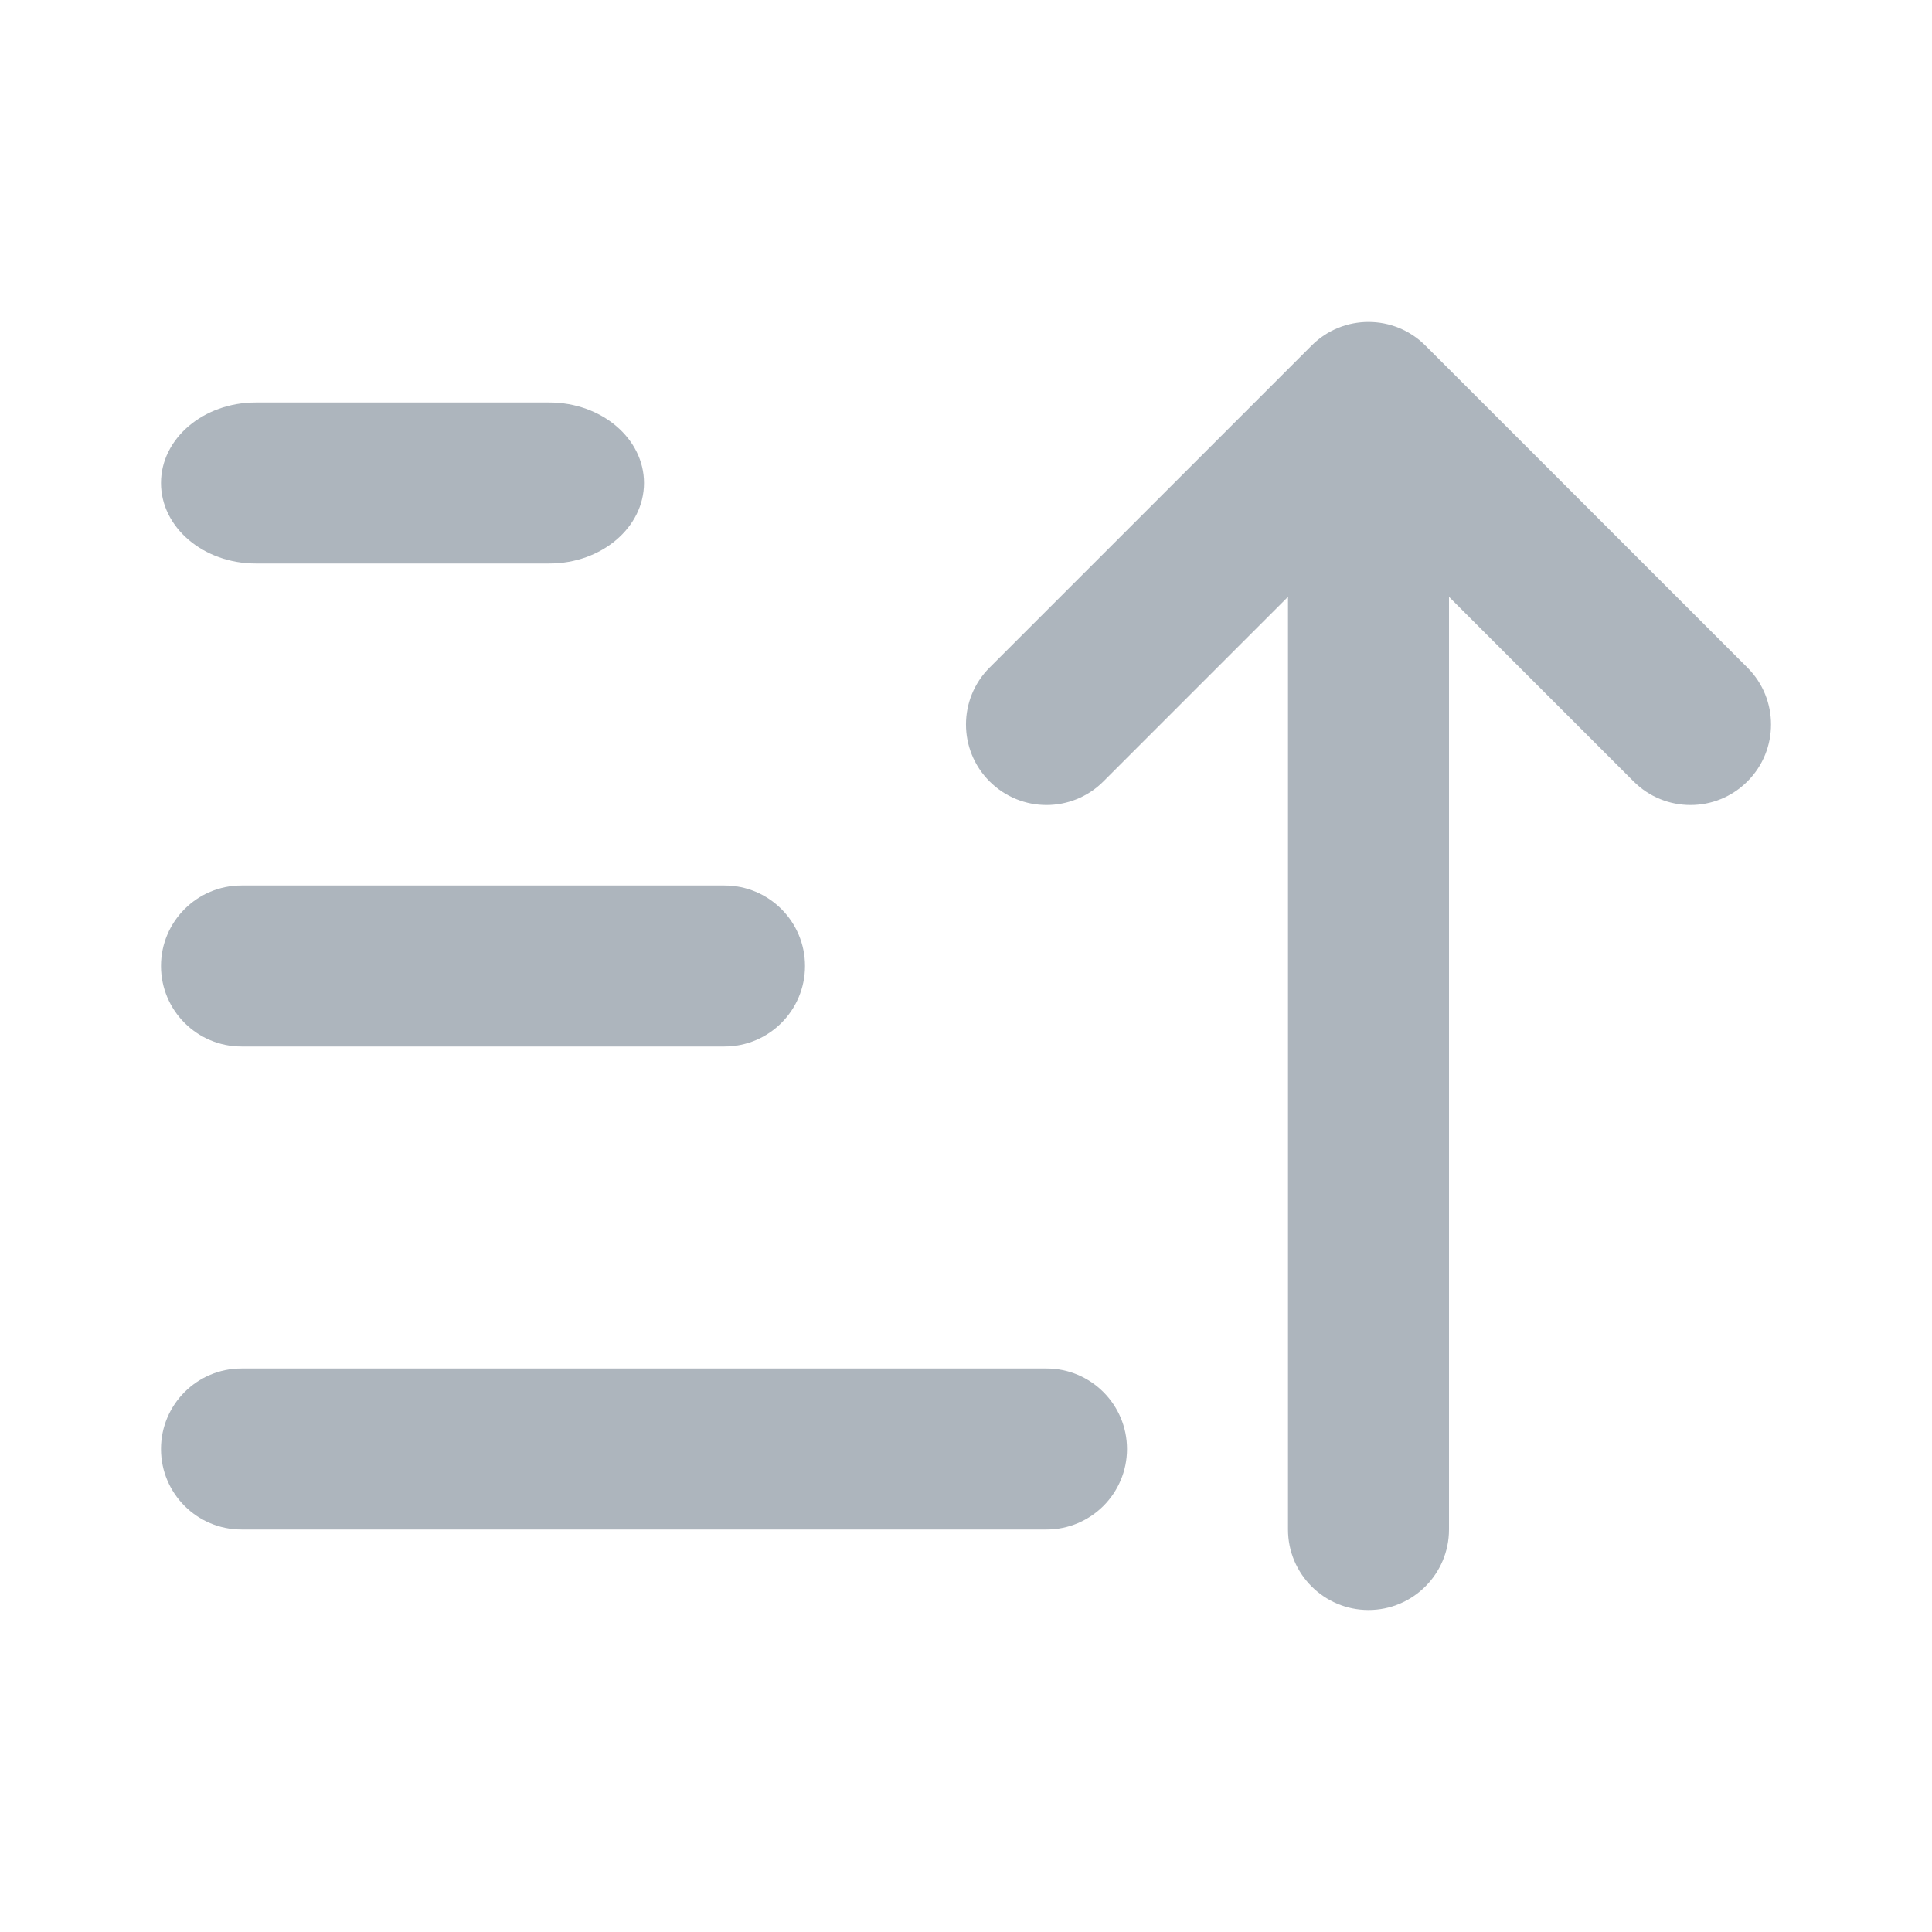 <svg width="24" height="24" viewBox="0 0 24 24" fill="none" xmlns="http://www.w3.org/2000/svg">
<path fill-rule="evenodd" clip-rule="evenodd" d="M16.293 4.293C16.683 3.902 17.317 3.902 17.707 4.293L21.707 8.293C22.098 8.683 22.098 9.317 21.707 9.707C21.317 10.098 20.683 10.098 20.293 9.707L18 7.414V19C18 19.552 17.552 20 17 20C16.448 20 16 19.552 16 19V7.414L13.707 9.707C13.317 10.098 12.683 10.098 12.293 9.707C11.902 9.317 11.902 8.683 12.293 8.293L16.293 4.293Z" fill="#ADB5BD"/>
<path fill-rule="evenodd" clip-rule="evenodd" d="M3.176 7C2.527 7 2 6.552 2 6C2 5.448 2.527 5 3.176 5H6.824C7.473 5 8 5.448 8 6C8 6.552 7.473 7 6.824 7H3.176ZM3 13C2.448 13 2 12.552 2 12C2 11.448 2.448 11 3 11H9C9.552 11 10 11.448 10 12C10 12.552 9.552 13 9 13H3ZM2 18C2 18.552 2.448 19 3 19H13C13.552 19 14 18.552 14 18C14 17.448 13.552 17 13 17H3C2.448 17 2 17.448 2 18Z" fill="#ADB5BD"/>
</svg>
